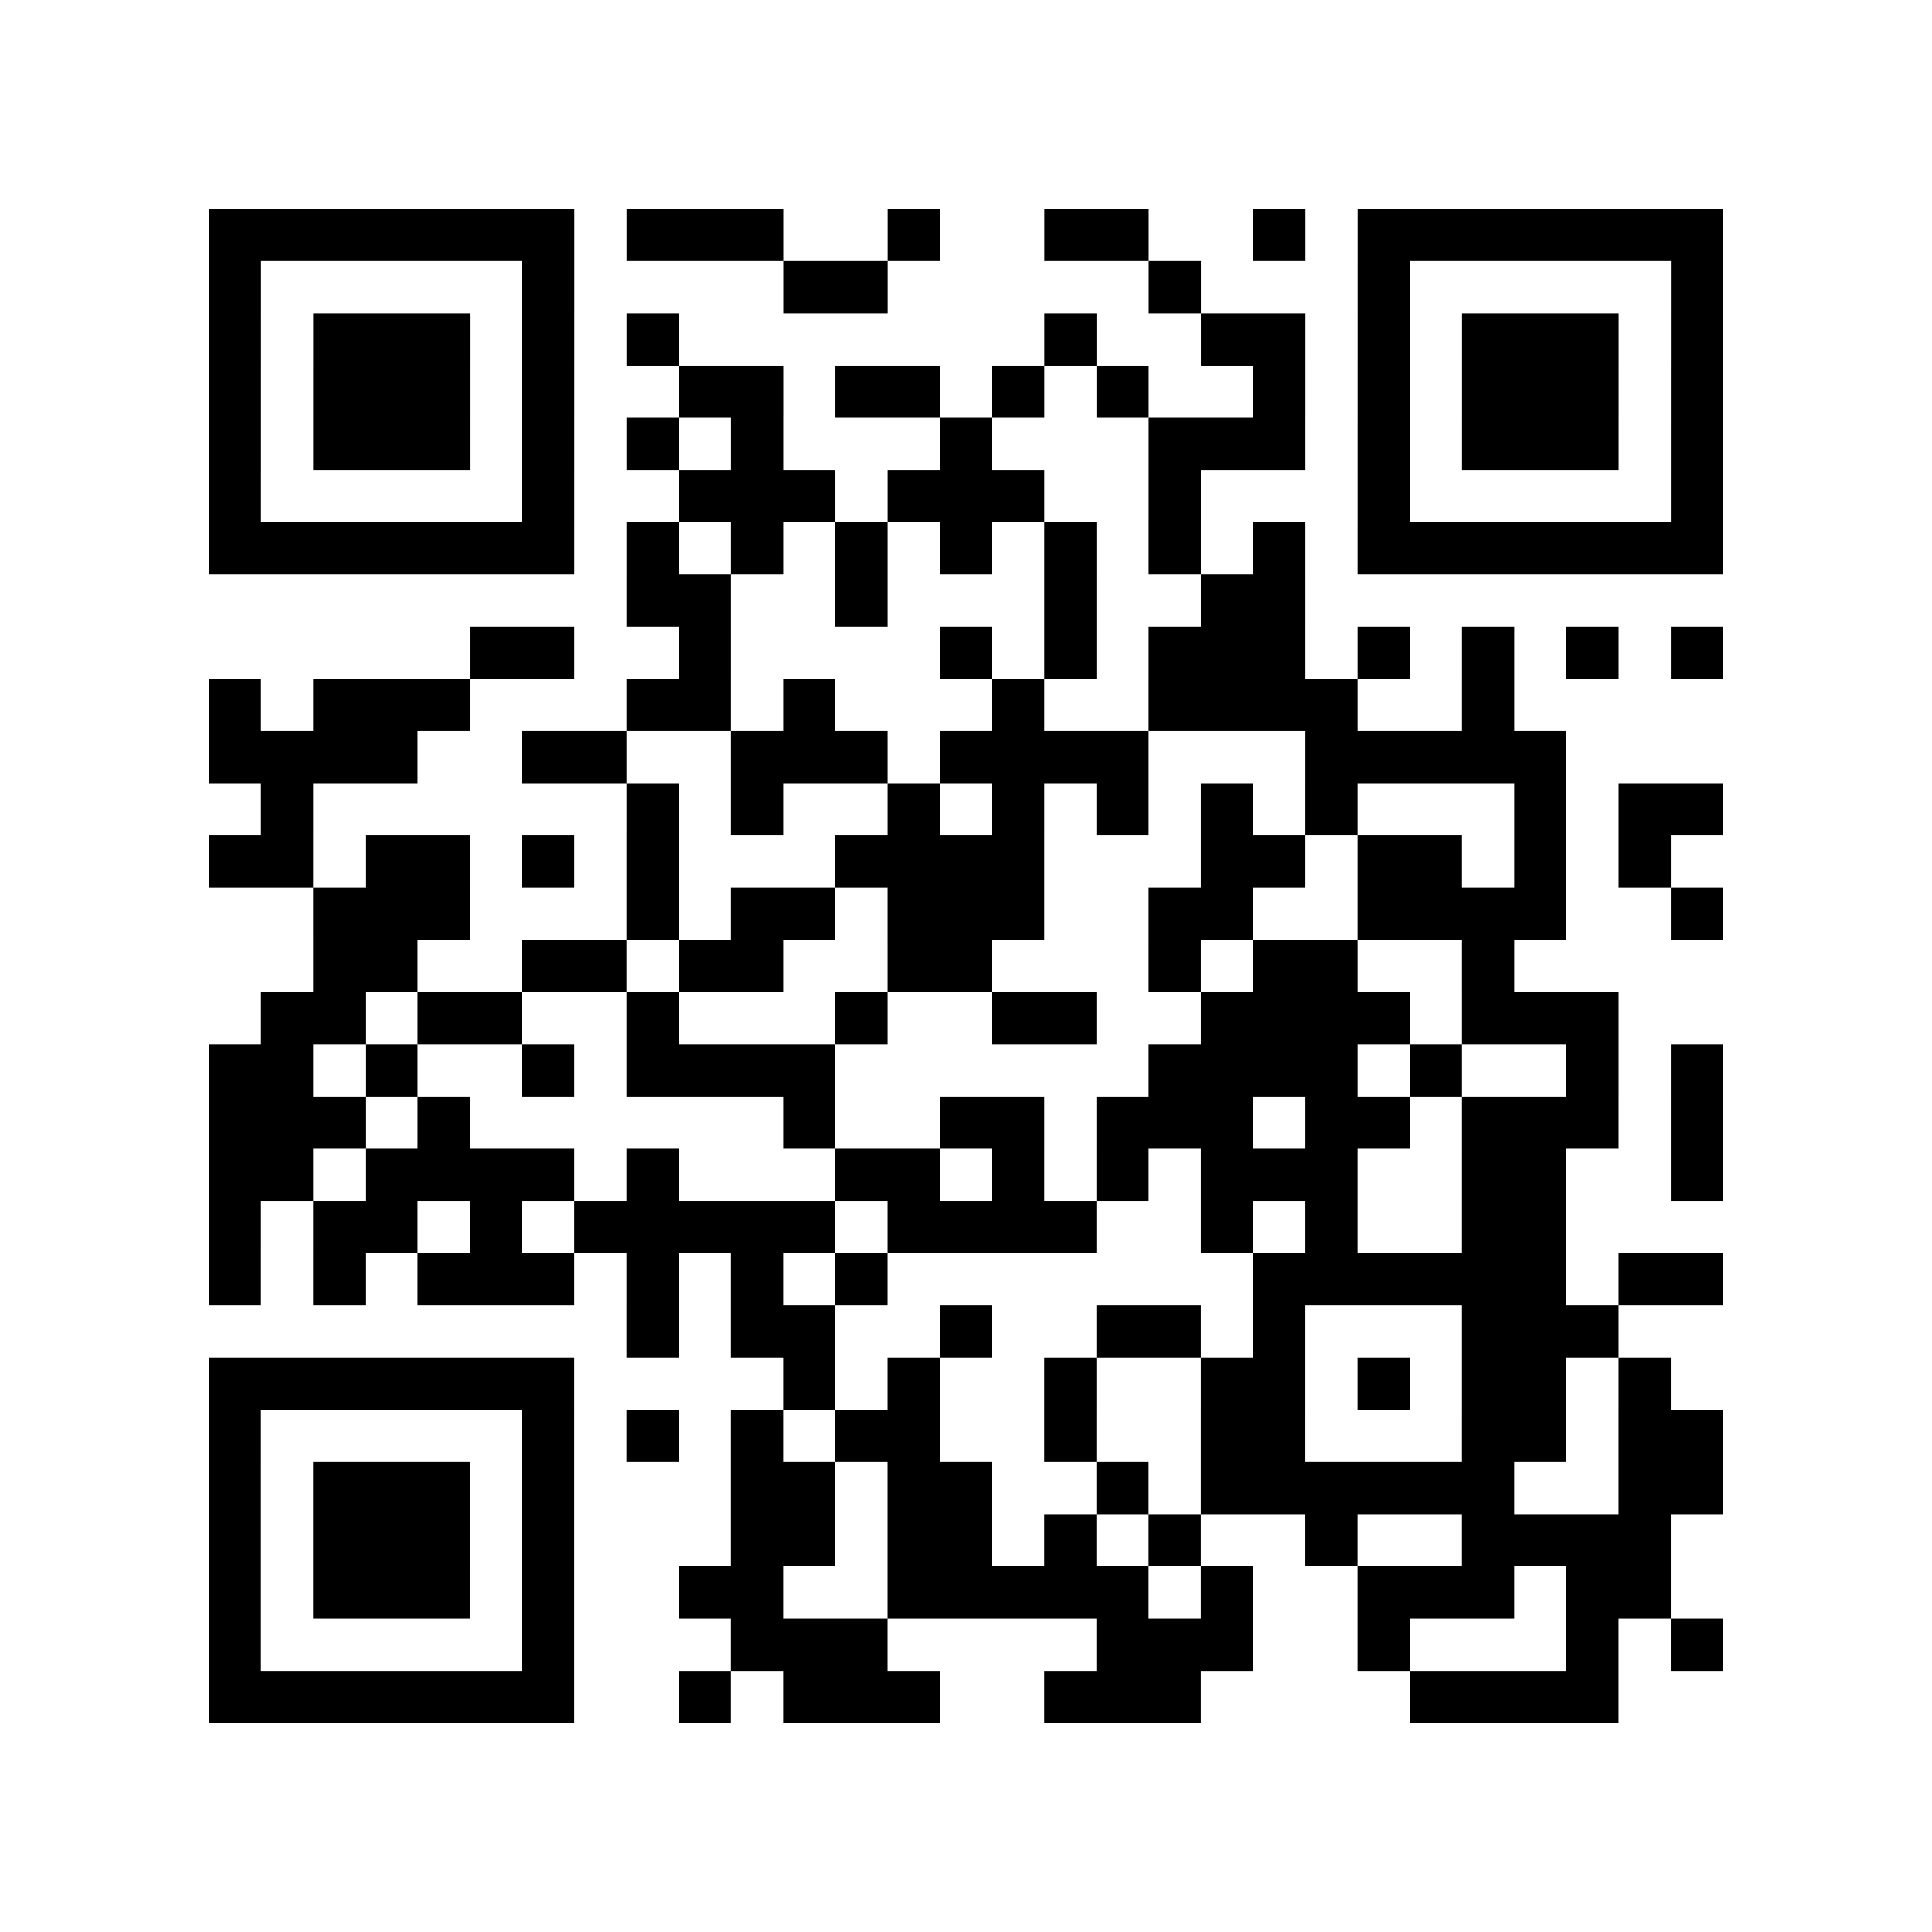 <?xml version="1.0" encoding="UTF-8"?>
<svg xmlns="http://www.w3.org/2000/svg" height="296" width="296" class="pyqrcode"><path transform="scale(8)" stroke="#000" class="pyqrline" d="M4 4.5h7m1 0h3m2 0h1m2 0h2m2 0h1m1 0h7m-29 1h1m5 0h1m4 0h2m5 0h1m3 0h1m5 0h1m-29 1h1m1 0h3m1 0h1m1 0h1m7 0h1m2 0h2m1 0h1m1 0h3m1 0h1m-29 1h1m1 0h3m1 0h1m2 0h2m1 0h2m1 0h1m1 0h1m2 0h1m1 0h1m1 0h3m1 0h1m-29 1h1m1 0h3m1 0h1m1 0h1m1 0h1m3 0h1m3 0h3m1 0h1m1 0h3m1 0h1m-29 1h1m5 0h1m2 0h3m1 0h3m2 0h1m3 0h1m5 0h1m-29 1h7m1 0h1m1 0h1m1 0h1m1 0h1m1 0h1m1 0h1m1 0h1m1 0h7m-21 1h2m2 0h1m3 0h1m2 0h2m-16 1h2m2 0h1m4 0h1m1 0h1m1 0h3m1 0h1m1 0h1m1 0h1m1 0h1m-29 1h1m1 0h3m3 0h2m1 0h1m3 0h1m2 0h4m2 0h1m-25 1h4m2 0h2m2 0h3m1 0h4m3 0h5m-25 1h1m6 0h1m1 0h1m2 0h1m1 0h1m1 0h1m1 0h1m1 0h1m3 0h1m1 0h2m-29 1h2m1 0h2m1 0h1m1 0h1m3 0h4m3 0h2m1 0h2m1 0h1m1 0h1m-26 1h3m3 0h1m1 0h2m1 0h3m2 0h2m2 0h4m2 0h1m-27 1h2m2 0h2m1 0h2m2 0h2m3 0h1m1 0h2m2 0h1m-24 1h2m1 0h2m2 0h1m3 0h1m2 0h2m2 0h4m1 0h3m-27 1h2m1 0h1m2 0h1m1 0h4m6 0h4m1 0h1m2 0h1m1 0h1m-29 1h3m1 0h1m6 0h1m2 0h2m1 0h3m1 0h2m1 0h3m1 0h1m-29 1h2m1 0h4m1 0h1m3 0h2m1 0h1m1 0h1m1 0h3m2 0h2m2 0h1m-29 1h1m1 0h2m1 0h1m1 0h5m1 0h4m2 0h1m1 0h1m2 0h2m-26 1h1m1 0h1m1 0h3m1 0h1m1 0h1m1 0h1m7 0h6m1 0h2m-21 1h1m1 0h2m2 0h1m2 0h2m1 0h1m3 0h3m-27 1h7m4 0h1m1 0h1m2 0h1m2 0h2m1 0h1m1 0h2m1 0h1m-28 1h1m5 0h1m1 0h1m1 0h1m1 0h2m2 0h1m2 0h2m3 0h2m1 0h2m-29 1h1m1 0h3m1 0h1m3 0h2m1 0h2m2 0h1m1 0h6m2 0h2m-29 1h1m1 0h3m1 0h1m3 0h2m1 0h2m1 0h1m1 0h1m2 0h1m2 0h4m-28 1h1m1 0h3m1 0h1m2 0h2m2 0h5m1 0h1m2 0h3m1 0h2m-28 1h1m5 0h1m3 0h3m4 0h3m2 0h1m3 0h1m1 0h1m-29 1h7m2 0h1m1 0h3m2 0h3m4 0h4"/></svg>

